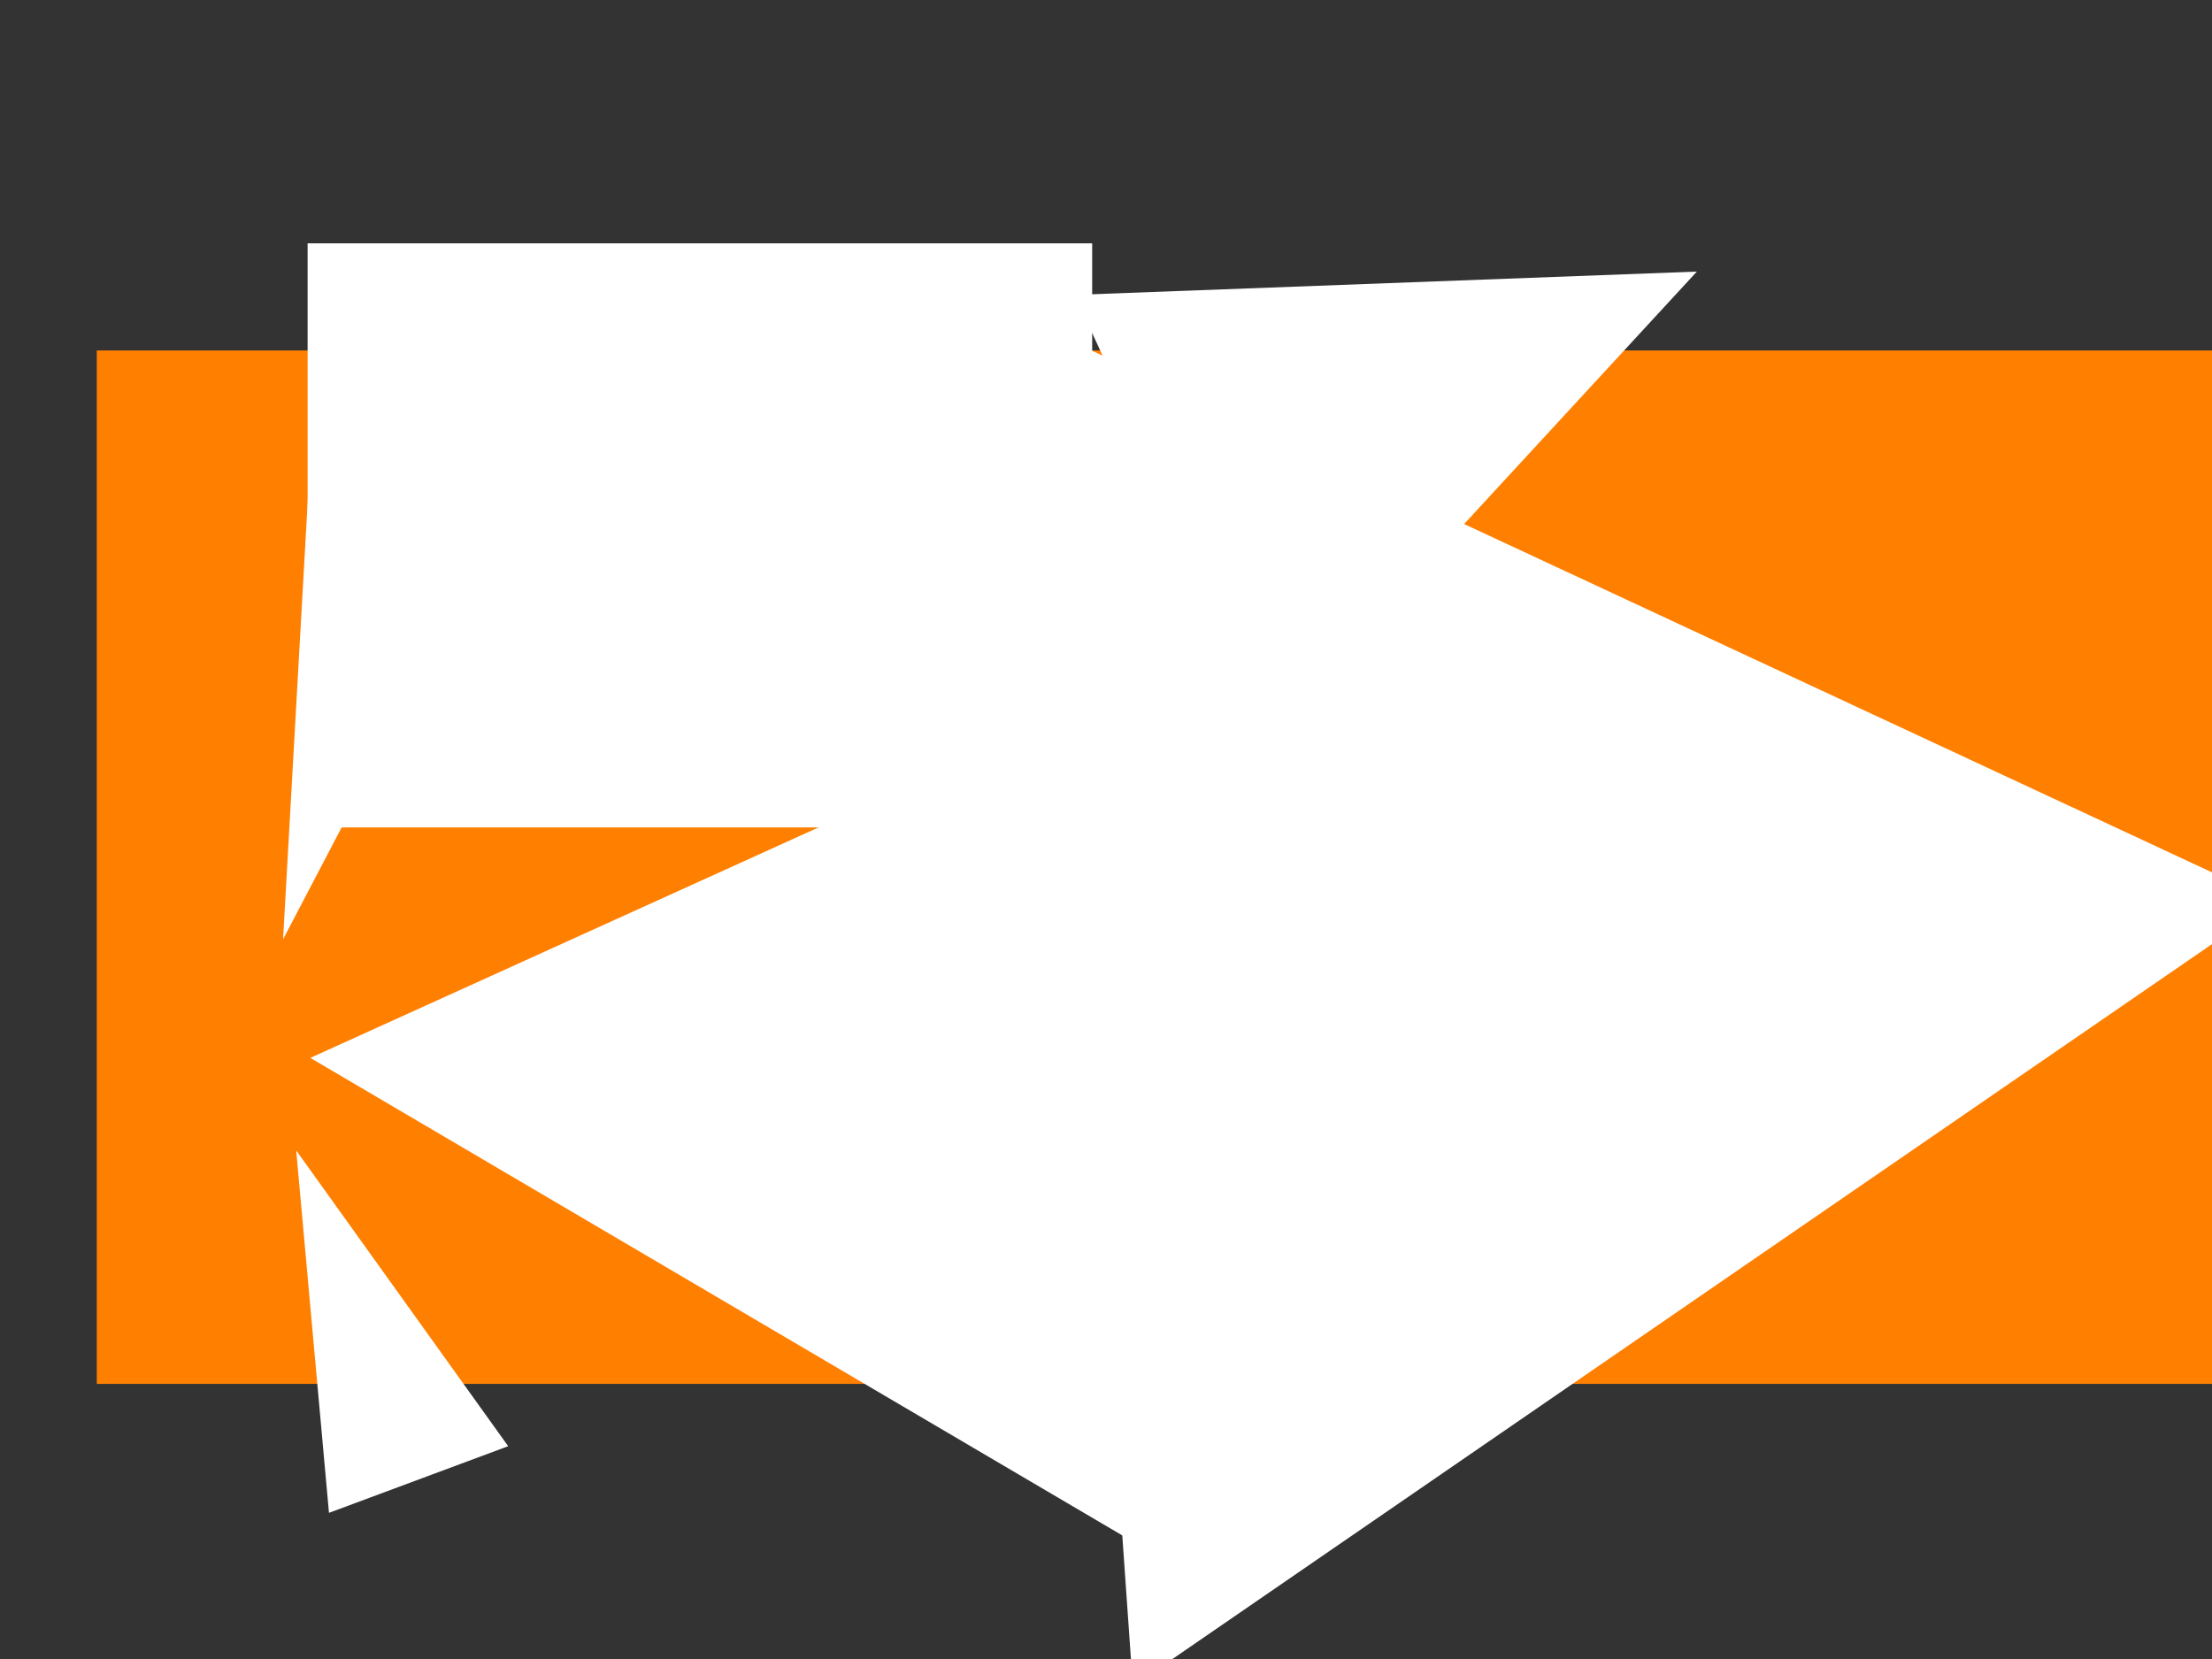 <svg width="640" height="480" xmlns="http://www.w3.org/2000/svg" xmlns:svg="http://www.w3.org/2000/svg">
 <rect width="100%" height="100%" fill="#333333" stroke="none"/>
 <!-- Created with SVG-edit - http://svg-edit.googlecode.com/ -->
 <g stroke="null">
  <title>Layer 1</title>
  <rect stroke="#000000" fill="#ff7f00" stroke-width="0" stroke-dasharray="null" stroke-linejoin="null" stroke-linecap="null" x="28" y="101.4" width="638" height="299" id="svg_1"/>
  <path stroke="#000000" fill="#ffffff" stroke-width="0" stroke-dasharray="null" stroke-linejoin="null" stroke-linecap="null" d="m121.463,392.382l142.653,-202.64l142.653,202.64l-285.306,0z" id="svg_2" transform="rotate(30.46 264.116,291.061) "/>
  <path stroke="#000000" id="svg_3" fill="#ffffff" stroke-width="0" stroke-dasharray="null" stroke-linejoin="null" stroke-linecap="null" d="m346.207,196.551l69.207,-166.344l69.207,166.344l-138.414,0z" transform="rotate(65.265 415.414,113.379) "/>
  <path stroke="#000000" id="svg_4" fill="#ffffff" stroke-width="0" stroke-dasharray="null" stroke-linejoin="null" stroke-linecap="null" d="m196.149,404.262l200.396,-340.049l200.396,340.049l-400.792,0z" transform="rotate(-34.516 396.545,234.238) "/>
  <rect stroke="#000000" id="svg_5" height="169" width="227" y="70.4" x="89" stroke-linecap="null" stroke-linejoin="null" stroke-dasharray="null" stroke-width="0" fill="#ffffff"/>
  <path stroke="#000000" id="svg_7" fill="#ffffff" stroke-width="0" stroke-dasharray="null" stroke-linejoin="null" stroke-linecap="null" d="m75.743,431.255l27.661,-101.582l27.661,101.582l-55.322,0z" transform="rotate(-20.4 103.404,380.464) "/>
  <path stroke="#000000" id="svg_8" fill="#ffffff" stroke-width="0" stroke-dasharray="null" stroke-linejoin="null" stroke-linecap="null" d="m71.246,274.074l27.661,-127.876l27.661,127.876l-55.322,0z" transform="rotate(-164.574 98.907,210.137) "/>
 </g>
</svg>
